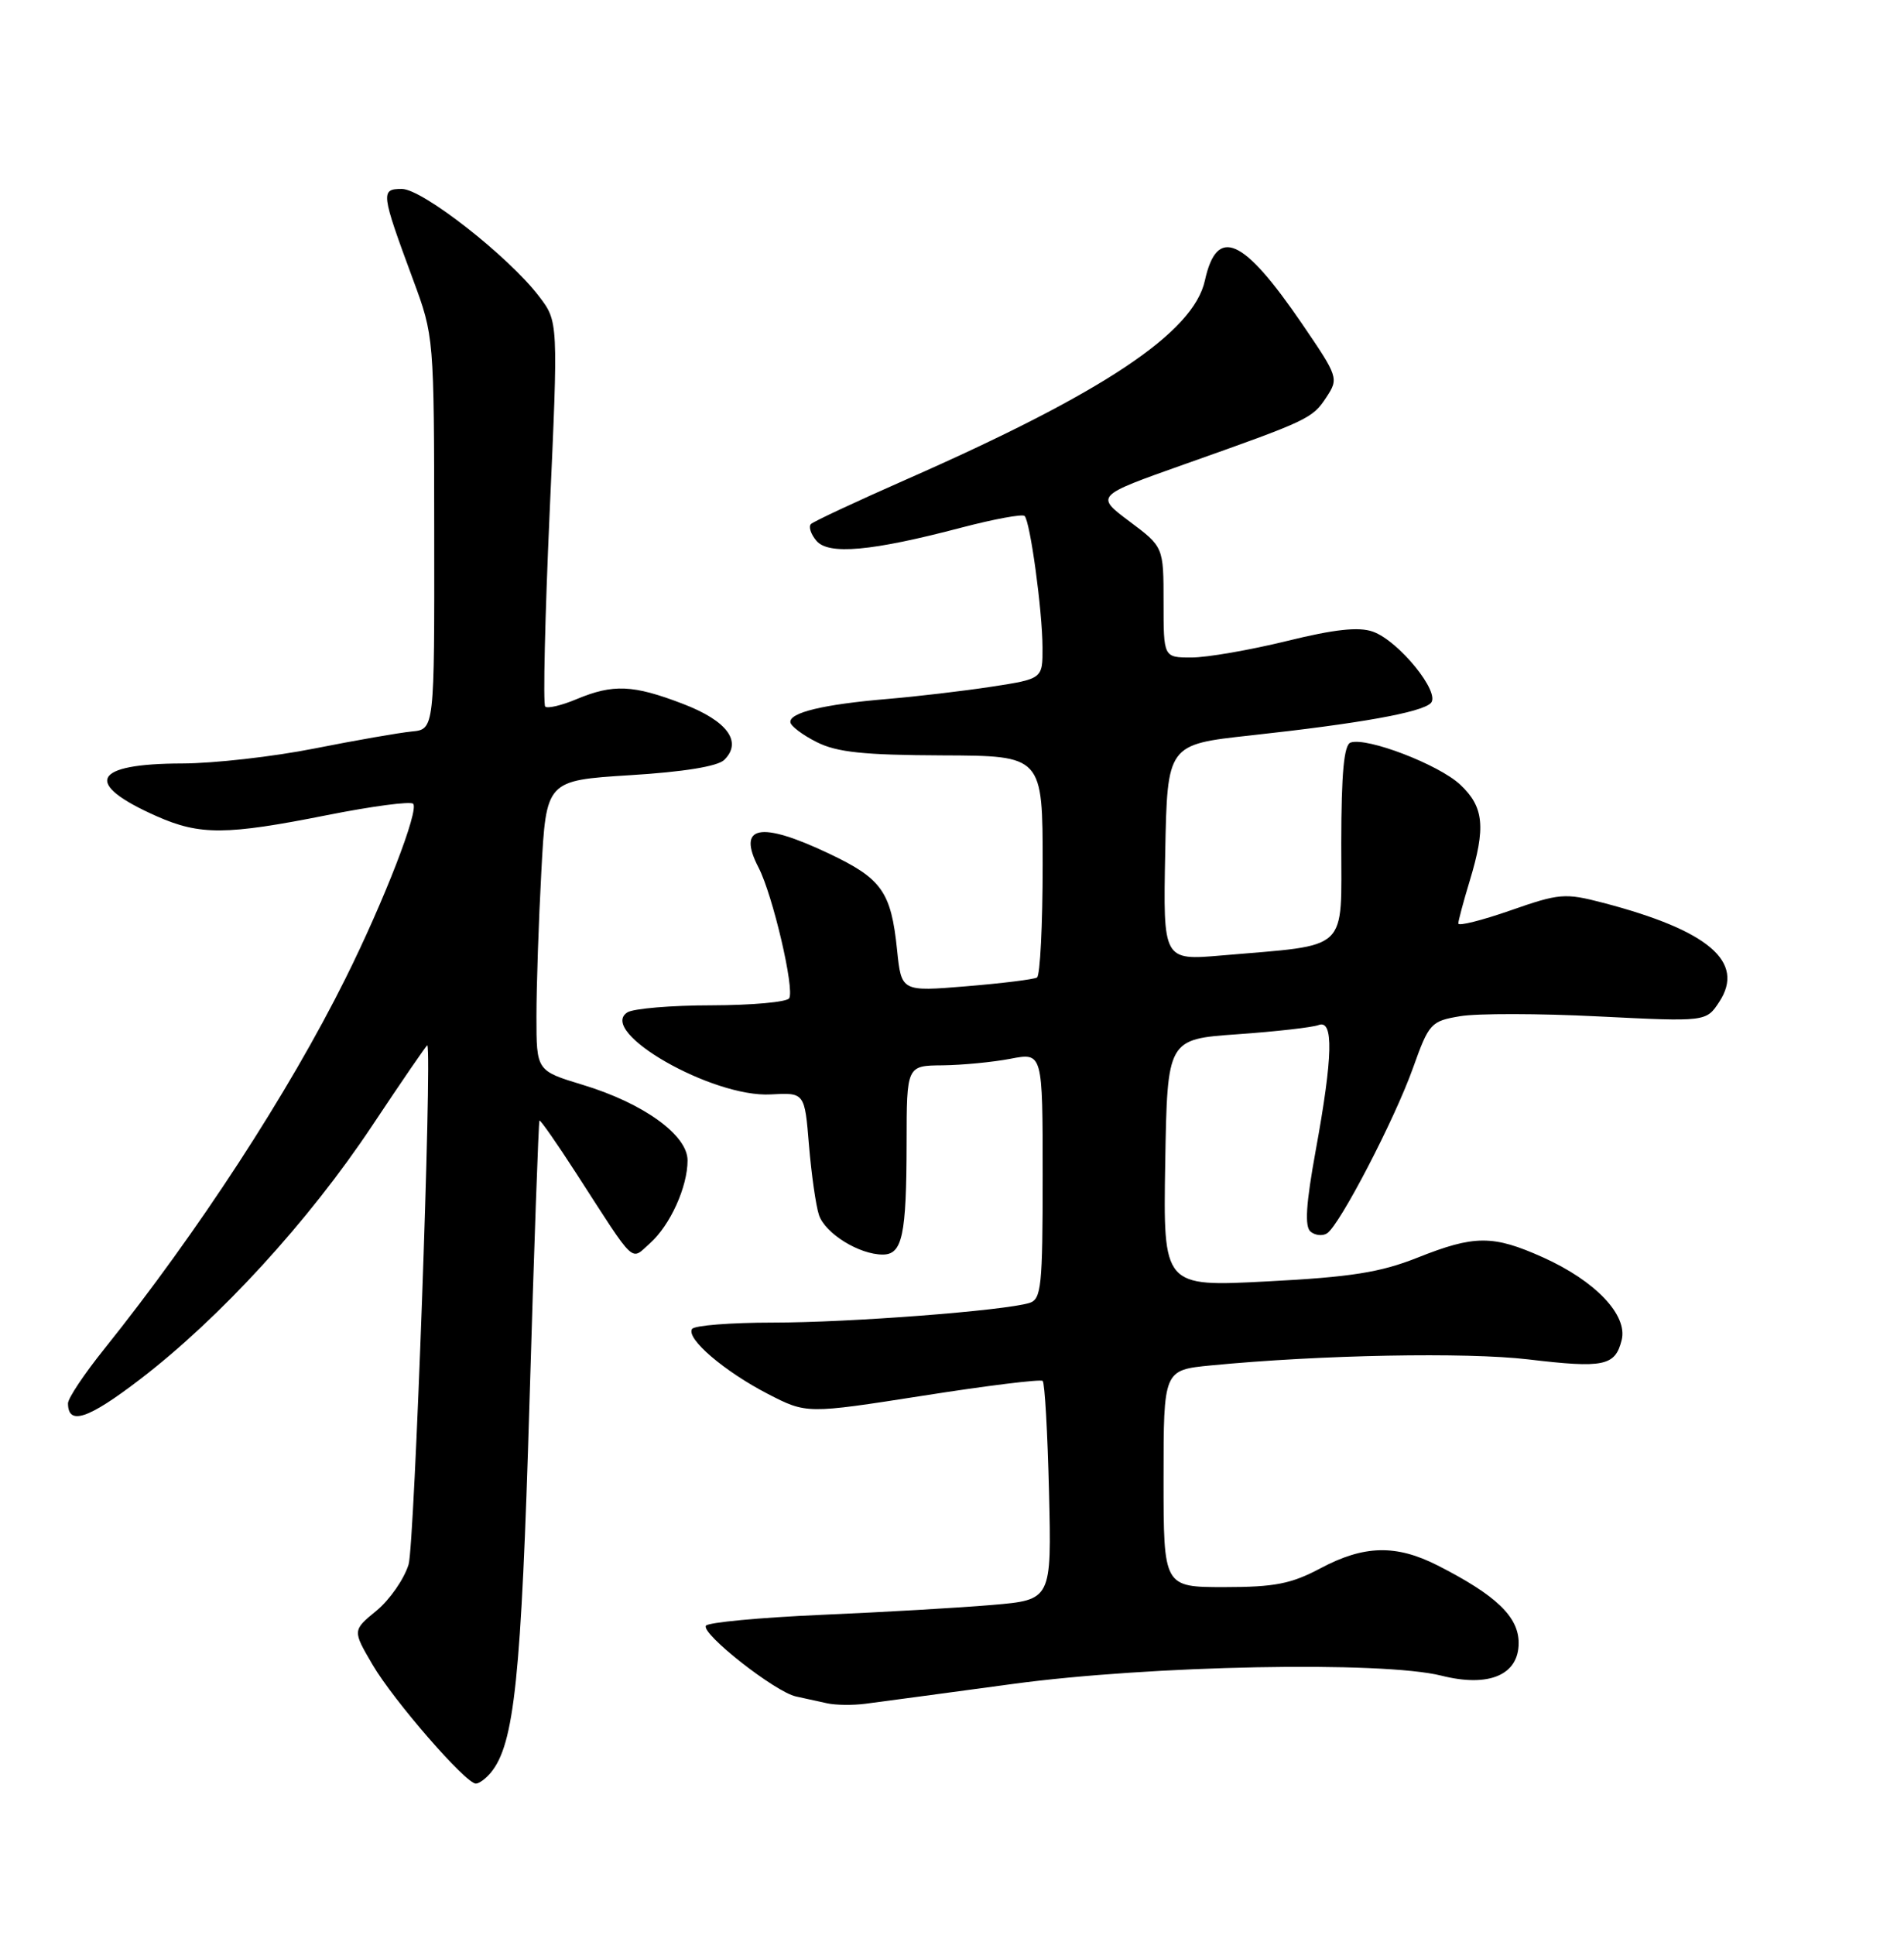 <?xml version="1.0" encoding="UTF-8" standalone="no"?>
<!DOCTYPE svg PUBLIC "-//W3C//DTD SVG 1.1//EN" "http://www.w3.org/Graphics/SVG/1.1/DTD/svg11.dtd" >
<svg xmlns="http://www.w3.org/2000/svg" xmlns:xlink="http://www.w3.org/1999/xlink" version="1.1" viewBox="0 0 252 256">
 <g >
 <path fill="currentColor"
d=" M 64.95 234.56 C 68.08 230.79 68.99 222.07 70.08 185.50 C 70.68 165.15 71.28 148.40 71.40 148.27 C 71.52 148.15 73.72 151.30 76.28 155.27 C 84.26 167.63 83.41 166.83 86.03 164.50 C 88.70 162.12 91.00 157.05 91.00 153.54 C 91.00 150.18 85.15 145.97 77.12 143.54 C 71.00 141.68 71.00 141.68 71.00 134.50 C 71.00 130.55 71.29 121.90 71.65 115.29 C 72.29 103.27 72.29 103.27 83.40 102.57 C 90.46 102.14 94.99 101.40 95.85 100.55 C 98.30 98.15 96.25 95.37 90.38 93.13 C 83.78 90.60 81.16 90.49 76.31 92.51 C 74.32 93.35 72.45 93.78 72.16 93.49 C 71.86 93.19 72.13 81.61 72.75 67.75 C 73.89 42.55 73.89 42.55 71.35 39.22 C 67.32 33.93 55.91 25.00 53.19 25.00 C 50.35 25.00 50.41 25.48 54.67 37.00 C 57.44 44.48 57.45 44.58 57.47 70.50 C 57.50 96.50 57.50 96.50 54.50 96.79 C 52.85 96.95 47.05 97.96 41.61 99.04 C 36.17 100.12 28.30 101.01 24.11 101.02 C 12.19 101.04 10.93 103.66 20.76 108.01 C 26.46 110.53 29.95 110.51 43.27 107.86 C 49.20 106.68 54.33 106.00 54.68 106.35 C 55.50 107.17 50.84 119.21 45.71 129.50 C 38.18 144.62 26.18 163.05 13.80 178.49 C 11.16 181.78 9.00 185.01 9.00 185.68 C 9.00 188.66 11.65 187.78 18.53 182.51 C 29.12 174.40 40.88 161.55 49.23 148.99 C 53.21 143.01 56.50 138.21 56.56 138.31 C 57.20 139.51 54.86 204.42 54.08 207.00 C 53.49 208.93 51.58 211.68 49.83 213.12 C 46.65 215.73 46.65 215.73 49.31 220.27 C 52.09 225.02 61.64 236.00 62.98 236.00 C 63.41 236.00 64.29 235.35 64.95 234.56 Z  M 134.00 222.82 C 152.21 220.35 182.98 219.76 190.78 221.72 C 197.06 223.30 201.00 221.63 201.00 217.40 C 201.00 213.93 198.04 211.09 190.29 207.14 C 184.78 204.34 180.54 204.44 174.79 207.50 C 170.90 209.57 168.71 210.00 162.05 210.00 C 154.00 210.00 154.00 210.00 154.00 195.64 C 154.00 181.28 154.00 181.28 160.25 180.67 C 174.80 179.26 194.07 178.90 202.28 179.87 C 212.27 181.06 213.77 180.75 214.63 177.32 C 215.46 174.01 211.16 169.49 204.22 166.37 C 197.60 163.40 195.16 163.40 187.58 166.42 C 182.69 168.36 178.80 168.98 167.72 169.55 C 153.95 170.27 153.95 170.27 154.22 153.89 C 154.50 137.50 154.50 137.50 163.77 136.85 C 168.88 136.49 173.71 135.94 174.52 135.63 C 176.53 134.86 176.42 139.75 174.13 152.27 C 172.84 159.36 172.66 162.30 173.46 162.97 C 174.07 163.47 175.05 163.57 175.64 163.19 C 177.31 162.11 184.57 148.16 187.01 141.32 C 189.13 135.38 189.38 135.11 193.26 134.46 C 195.48 134.08 203.72 134.09 211.56 134.49 C 225.82 135.20 225.82 135.20 227.55 132.56 C 231.02 127.27 226.13 123.10 212.15 119.45 C 207.12 118.14 206.39 118.20 199.90 120.47 C 196.10 121.79 193.00 122.57 193.01 122.19 C 193.02 121.81 193.69 119.29 194.51 116.59 C 196.68 109.46 196.41 106.76 193.25 103.81 C 190.41 101.16 180.93 97.52 178.76 98.25 C 177.88 98.54 177.53 102.25 177.52 111.54 C 177.50 126.17 178.81 124.94 161.72 126.42 C 153.94 127.09 153.94 127.09 154.22 112.80 C 154.50 98.51 154.50 98.51 165.50 97.31 C 179.97 95.73 188.13 94.27 189.37 93.03 C 190.72 91.68 185.14 84.80 181.71 83.58 C 179.84 82.91 176.63 83.26 170.26 84.83 C 165.39 86.02 159.74 87.00 157.70 87.00 C 154.00 87.00 154.00 87.00 154.00 79.69 C 154.00 72.37 154.00 72.37 149.49 68.99 C 144.97 65.61 144.97 65.61 156.74 61.44 C 173.25 55.60 173.70 55.38 175.56 52.55 C 177.19 50.07 177.12 49.86 172.36 42.89 C 164.53 31.41 161.07 29.86 159.47 37.12 C 157.96 44.02 146.00 51.98 119.95 63.44 C 113.35 66.35 107.67 69.00 107.33 69.34 C 106.99 69.68 107.31 70.67 108.04 71.54 C 109.63 73.46 115.33 72.95 127.29 69.80 C 131.58 68.68 135.32 67.99 135.61 68.27 C 136.35 69.02 137.96 80.77 137.98 85.66 C 138.00 89.82 138.00 89.82 131.25 90.86 C 127.54 91.43 121.31 92.16 117.40 92.49 C 108.99 93.20 104.46 94.29 104.61 95.57 C 104.67 96.08 106.25 97.27 108.11 98.20 C 110.77 99.54 114.34 99.91 124.75 99.95 C 138.00 100.00 138.00 100.00 138.00 114.44 C 138.00 122.38 137.66 129.09 137.25 129.34 C 136.84 129.59 132.63 130.11 127.90 130.50 C 119.30 131.21 119.30 131.21 118.73 125.69 C 117.94 117.98 116.71 116.25 109.67 112.92 C 100.56 108.61 97.51 109.23 100.40 114.80 C 102.28 118.44 105.19 130.88 104.45 132.09 C 104.14 132.59 99.52 133.01 94.19 133.02 C 88.86 133.02 83.84 133.45 83.04 133.95 C 79.01 136.50 94.28 145.24 102.00 144.81 C 106.50 144.56 106.50 144.56 107.07 151.53 C 107.39 155.36 107.98 159.52 108.39 160.76 C 109.20 163.20 113.71 166.00 116.83 166.00 C 119.43 166.00 119.97 163.49 119.99 151.25 C 120.00 141.00 120.00 141.00 124.75 140.96 C 127.36 140.93 131.41 140.54 133.75 140.09 C 138.00 139.27 138.00 139.27 138.00 155.57 C 138.00 170.22 137.82 171.92 136.25 172.40 C 132.91 173.43 112.44 175.00 102.31 175.00 C 96.70 175.00 91.88 175.38 91.59 175.85 C 90.80 177.13 95.87 181.46 101.63 184.44 C 106.76 187.08 106.76 187.08 122.13 184.68 C 130.58 183.35 137.72 182.47 138.00 182.72 C 138.28 182.96 138.65 189.58 138.84 197.43 C 139.18 211.69 139.18 211.69 131.34 212.36 C 127.03 212.73 116.85 213.32 108.71 213.67 C 100.58 214.03 93.70 214.67 93.43 215.11 C 92.78 216.17 102.61 223.89 105.35 224.47 C 106.53 224.72 108.40 225.13 109.50 225.38 C 110.60 225.62 112.85 225.65 114.50 225.44 C 116.15 225.23 124.92 224.05 134.00 222.82 Z "/>
</g>
</svg>